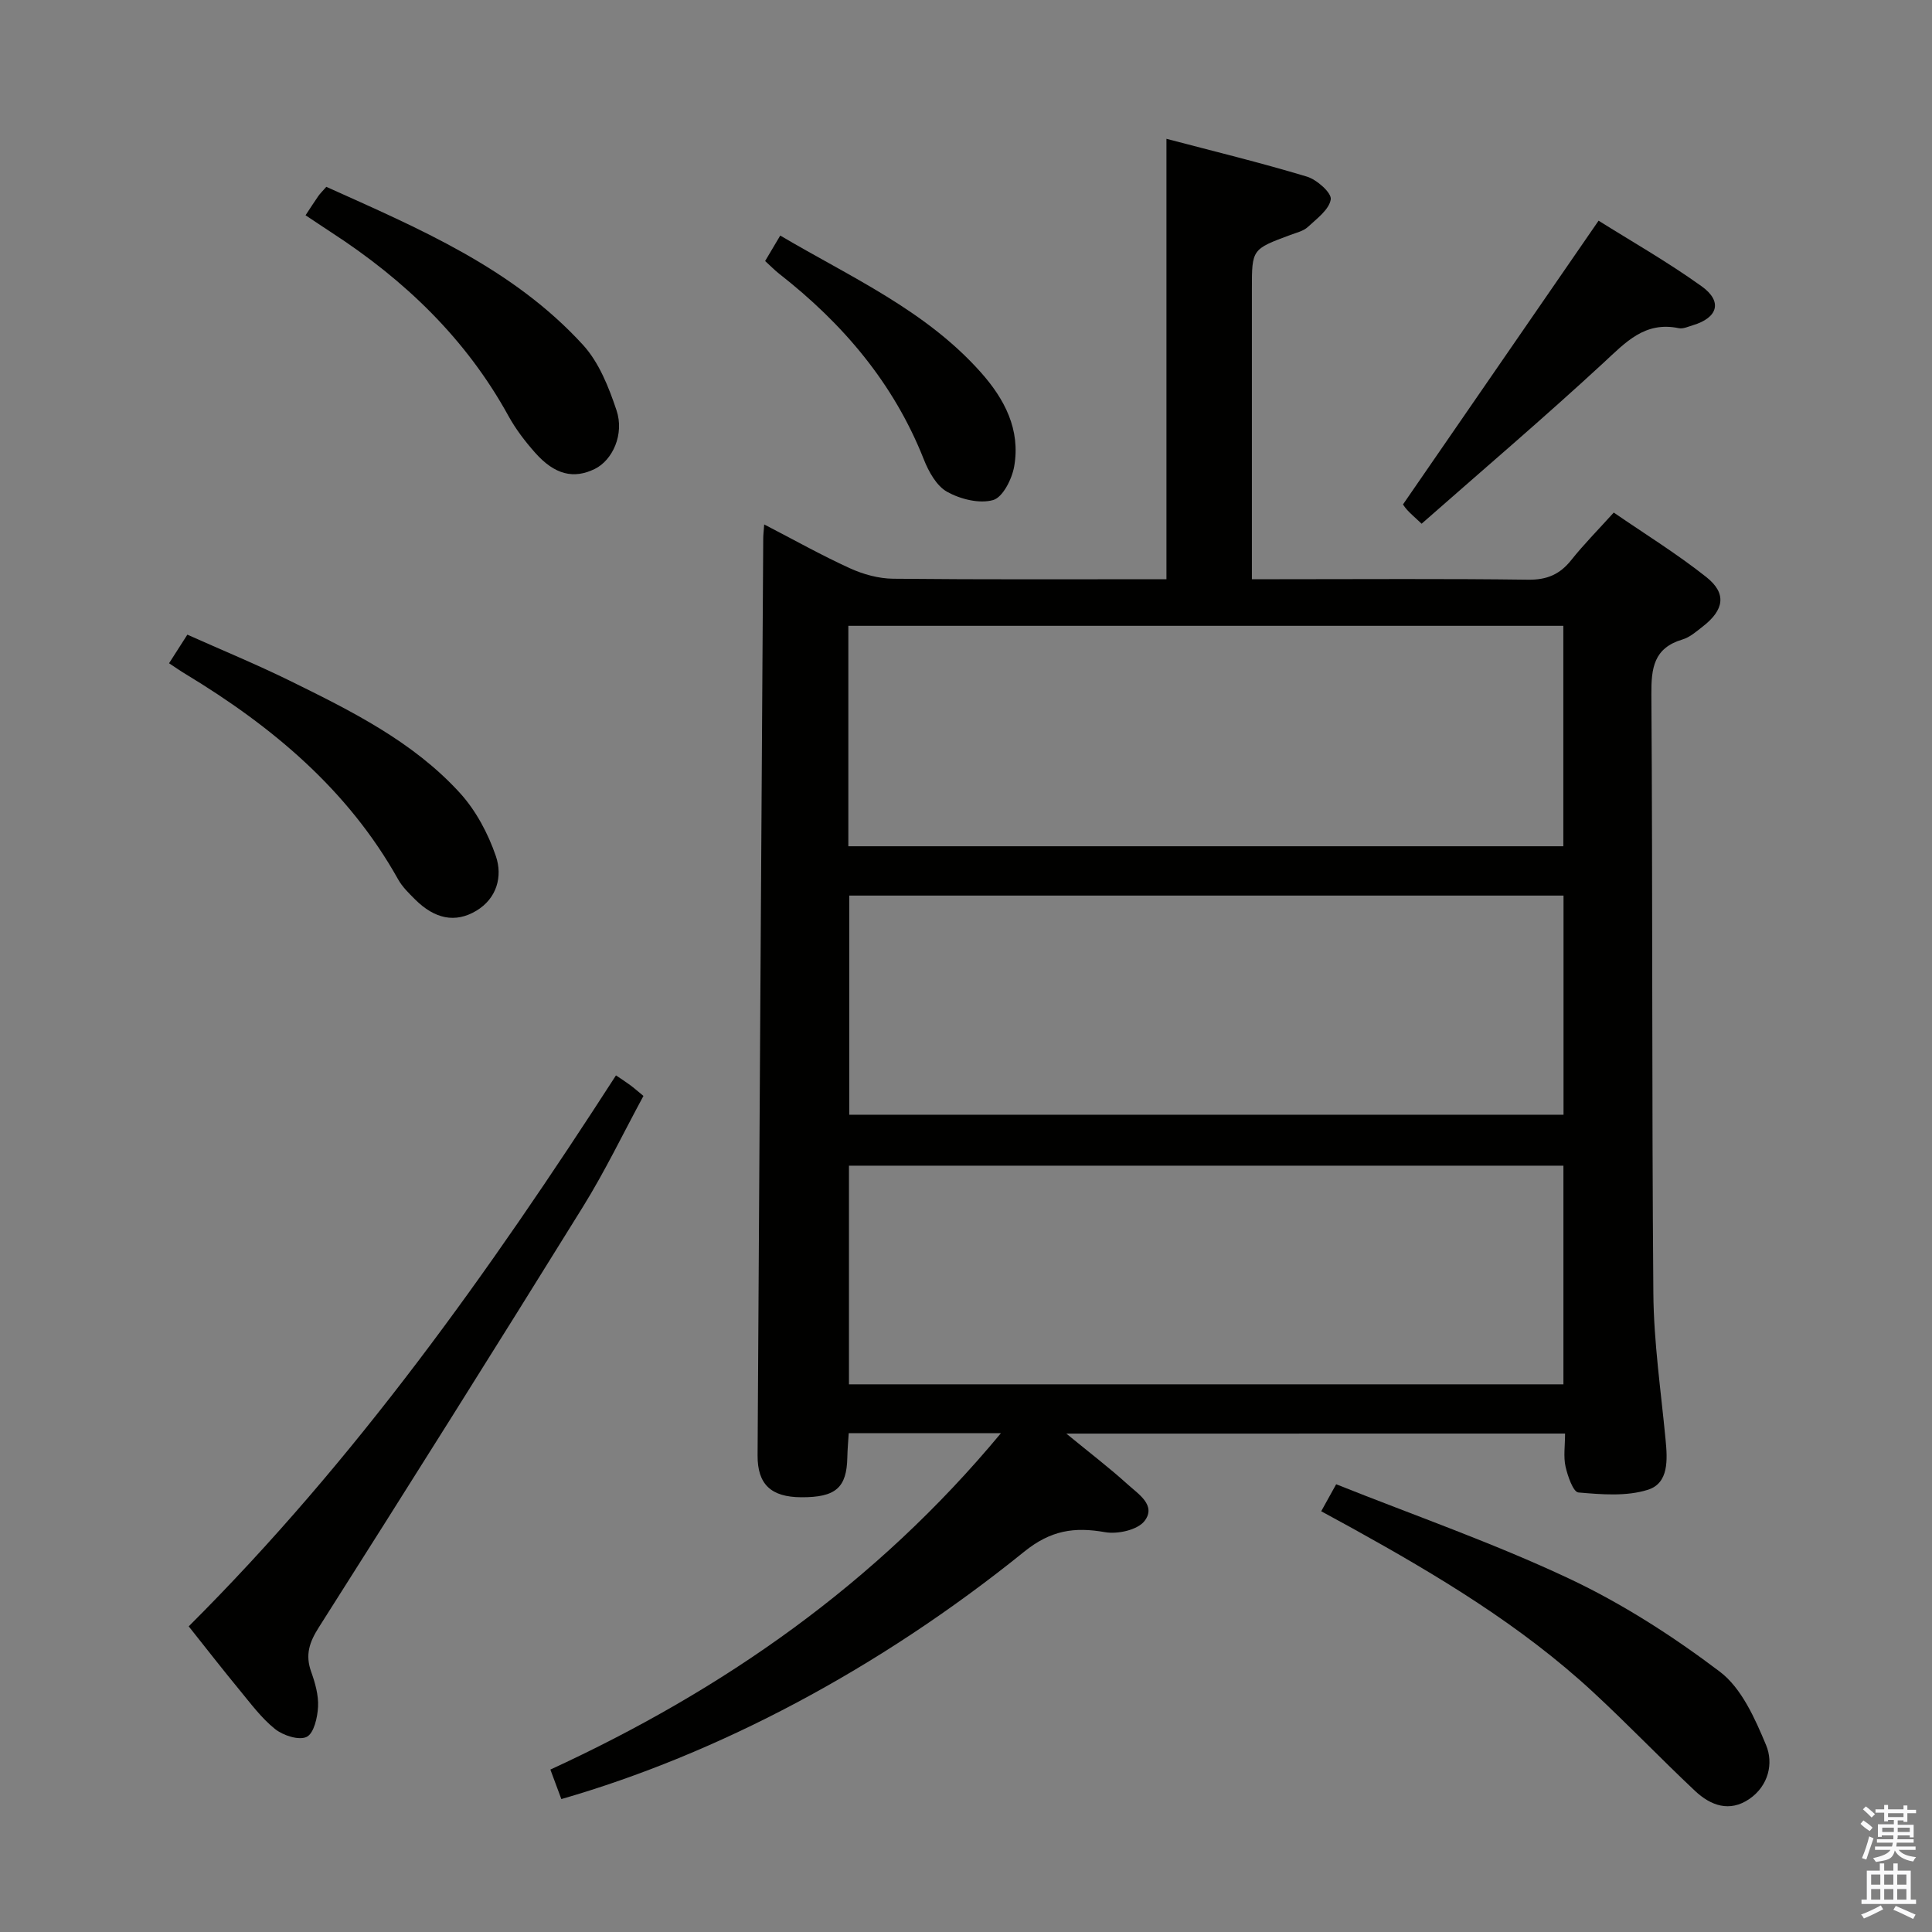 <svg enable-background="new 0 0 400 400" viewBox="0 0 400 400" xmlns="http://www.w3.org/2000/svg"><rect x="0" y="0" width="400" height="400" fill="#808080" stroke="none"/><path d="m385.2 377.6.6-.7c.6.4 1.3.9 1.9 1.5l-.6.7c-.8-.5-1.4-1-1.9-1.5zm.3 7.1c.6-1.4 1.1-2.9 1.5-4.5.3.1.6.3.9.4-.5 1.4-1 2.9-1.5 4.4zm.2-10.1.6-.6c.7.5 1.3 1.1 1.9 1.6l-.7.7c-.6-.6-1.2-1.2-1.8-1.7zm8.4-.8h.8v.9h1.8v.7h-1.8v1.8h-.8v-.3h-1.2v.9h3.3v2.6h-.8v-.4h-2.5c0 .3 0 .6-.1.8h3.4v.7h-3.5c0 .3-.1.6-.1.8h4v.7h-3.5c.7.9 1.9 1.3 3.6 1.5-.2.2-.4.5-.6.9-1.9-.3-3.2-1.1-3.8-2.3-.5 2.1-1.8 2-3.9 2.4-.2-.3-.4-.5-.6-.8 1.9-.4 3.1-.9 3.6-1.7h-3.2v-.7h3.5c.1-.2.1-.5.2-.8h-3.3v-.7h3.4c0-.2 0-.5 0-.8h-2.4v.3h-.8v-2.6h3.3v-.9h-1.2v.3h-.8v-1.8h-1.8v-.7h1.8v-.9h.8v.9h3.2zm-4.4 5.5h2.4c0-.3 0-.6 0-.9h-2.4zm1.2-3.1h3.2v-.8h-3.2zm4.4 2.2h-2.4v.9h2.5v-.9z" fill="#fafafb"/><path d="m389.2 385.8h.9v1.5h1.9v-1.5h.9v1.5h2.7v6h1.1v.9h-11.3v-.9h1.1v-6h2.7zm.2 8.7.5.8c-1.2.6-2.5 1.3-4 1.9-.2-.3-.3-.6-.6-.8 1.6-.6 3-1.3 4.1-1.9zm-2-4.3h1.9v-2.1h-1.9zm0 3.1h1.9v-2.2h-1.9zm2.7-3.1h1.9v-2.1h-1.9zm0 3.1h1.9v-2.2h-1.9zm2.4 1.3c1.4.6 2.7 1.2 4.1 1.8l-.5.9c-1.5-.7-2.8-1.4-4.1-1.9zm2.2-6.5h-1.9v2.1h1.9zm-1.9 5.2h1.9v-2.2h-1.9z" fill="#fafafb"/><g fill="#010100"><path d="m220.77 296.81c4.84 3.98 8.93 7.09 12.72 10.53 2.19 1.99 5.98 4.33 3.46 7.58-1.43 1.84-5.56 2.76-8.16 2.3-6.38-1.13-11.26-.39-16.74 4.04-30.21 24.4-63.65 41.95-95.83 51.22-.7-1.87-1.41-3.8-2.27-6.11 35.79-16.47 67.41-38.48 93.28-69.64-10.98 0-21.03 0-31.51 0-.11 1.77-.26 3.38-.29 4.99-.12 6.31-2.41 8.31-9.55 8.27-6.24-.03-9.06-2.67-9.03-8.65.37-63.3.77-126.6 1.17-189.91 0-.66.09-1.32.2-2.85 6.13 3.17 11.82 6.37 17.74 9.07 2.76 1.26 5.95 2.14 8.96 2.17 18.8.19 37.61.1 56.58.1 0-30.38 0-60.42 0-91.18 9.72 2.56 19.48 4.93 29.09 7.83 2.05.62 5.13 3.36 4.93 4.7-.32 2.12-2.89 4-4.75 5.73-.92.85-2.36 1.17-3.61 1.64-7.96 2.96-7.97 2.95-7.97 11.18v53.99 6.11h5.7c17.16 0 34.33-.13 51.49.1 3.89.05 6.56-1.09 8.92-4.05 2.58-3.24 5.51-6.2 8.81-9.85 6.48 4.46 13.11 8.55 19.17 13.36 4.26 3.38 3.7 6.8-.76 10.25-1.31 1.02-2.66 2.22-4.19 2.67-5.95 1.77-6.47 5.93-6.43 11.39.28 41.33.07 82.66.41 123.98.08 10.11 1.57 20.21 2.53 30.3.4 4.15.69 9-3.66 10.37-4.44 1.41-9.61.97-14.39.56-1.07-.09-2.22-3.39-2.66-5.36-.46-2.05-.1-4.29-.1-6.84-34.17.01-68.04.01-103.26.01zm-45.13-121.6h148.03c0-15.46 0-30.53 0-45.64-49.48 0-98.64 0-148.03 0zm148.05 111.4c0-15.43 0-30.34 0-45.27-49.49 0-98.67 0-147.92 0v45.27zm.02-55.82c0-15.32 0-30.22 0-45.37-49.38 0-98.47 0-147.88 0v45.37z"/><path d="m39.07 336.72c34.54-34.44 62.27-73.47 88.46-114.07 1.11.75 2.04 1.34 2.93 2 .8.59 1.54 1.25 2.76 2.25-4.16 7.68-7.95 15.58-12.55 22.99-18.06 29.12-36.3 58.13-54.67 87.05-1.96 3.08-2.82 5.68-1.59 9.14.83 2.32 1.56 4.88 1.44 7.28-.11 2.21-.86 5.51-2.35 6.24-1.6.78-4.87-.28-6.55-1.62-2.82-2.25-5.04-5.28-7.37-8.1-3.48-4.22-6.84-8.55-10.51-13.16z"/><path d="m273.54 312.89c1.07-1.94 1.79-3.24 3.1-5.59 16.06 6.41 32.51 12.14 48.18 19.51 11.03 5.19 21.52 11.93 31.26 19.3 4.5 3.41 7.27 9.69 9.57 15.2 1.57 3.77.5 8.41-3.44 11.13-4.12 2.84-8.05 1.38-11.28-1.66-7.14-6.72-13.93-13.82-21.13-20.48-14.89-13.78-32.17-24.12-49.81-33.89-2.03-1.11-4.05-2.21-6.45-3.52z"/><path d="m63.26 44.57c.98-1.48 1.78-2.74 2.63-3.96.37-.53.85-.99 1.67-1.93 19.11 8.61 38.58 16.79 53.15 32.74 3.31 3.62 5.33 8.74 6.93 13.52 1.67 4.98-.83 10.34-4.48 12.14-4.37 2.15-8.31 1.22-12.35-3.33-2.08-2.34-4.03-4.89-5.54-7.63-8.78-15.98-21.47-28.13-36.6-37.96-1.78-1.16-3.54-2.35-5.41-3.59z"/><path d="m35 137.32c1.29-2.02 2.34-3.66 3.79-5.92 7.13 3.19 14.3 6.14 21.24 9.55 12.68 6.24 25.45 12.56 35.15 23.18 3.34 3.65 5.88 8.43 7.49 13.14 1.41 4.15.24 8.74-4.1 11.32-4.32 2.56-8.57 1.67-12.62-2.36-1.29-1.29-2.66-2.61-3.53-4.18-10.4-18.59-26.1-31.66-43.99-42.49-1-.59-1.94-1.26-3.43-2.24z"/><path d="m294.33 108.43c-1.57-1.48-2.33-2.12-2.99-2.85-.55-.61-.98-1.32-.86-1.15 13.51-19.6 26.76-38.81 40.49-58.74 6.6 4.15 14.23 8.49 21.33 13.58 4.4 3.15 3.37 6.52-1.82 8.07-.95.28-2.01.79-2.89.61-7.07-1.48-11.03 2.94-15.64 7.2-12.29 11.35-25.05 22.22-37.62 33.28z"/><path d="m158.41 54.04c1.16-1.96 2.08-3.5 3.13-5.27 14.59 8.62 30.08 15.45 41.52 28.31 4.96 5.57 8.24 11.88 6.92 19.47-.45 2.61-2.36 6.41-4.36 6.98-2.85.81-6.78-.18-9.52-1.7-2.2-1.22-3.84-4.19-4.84-6.73-6.23-15.77-16.75-28.11-29.94-38.42-.91-.72-1.71-1.54-2.91-2.64z"/></g></svg>